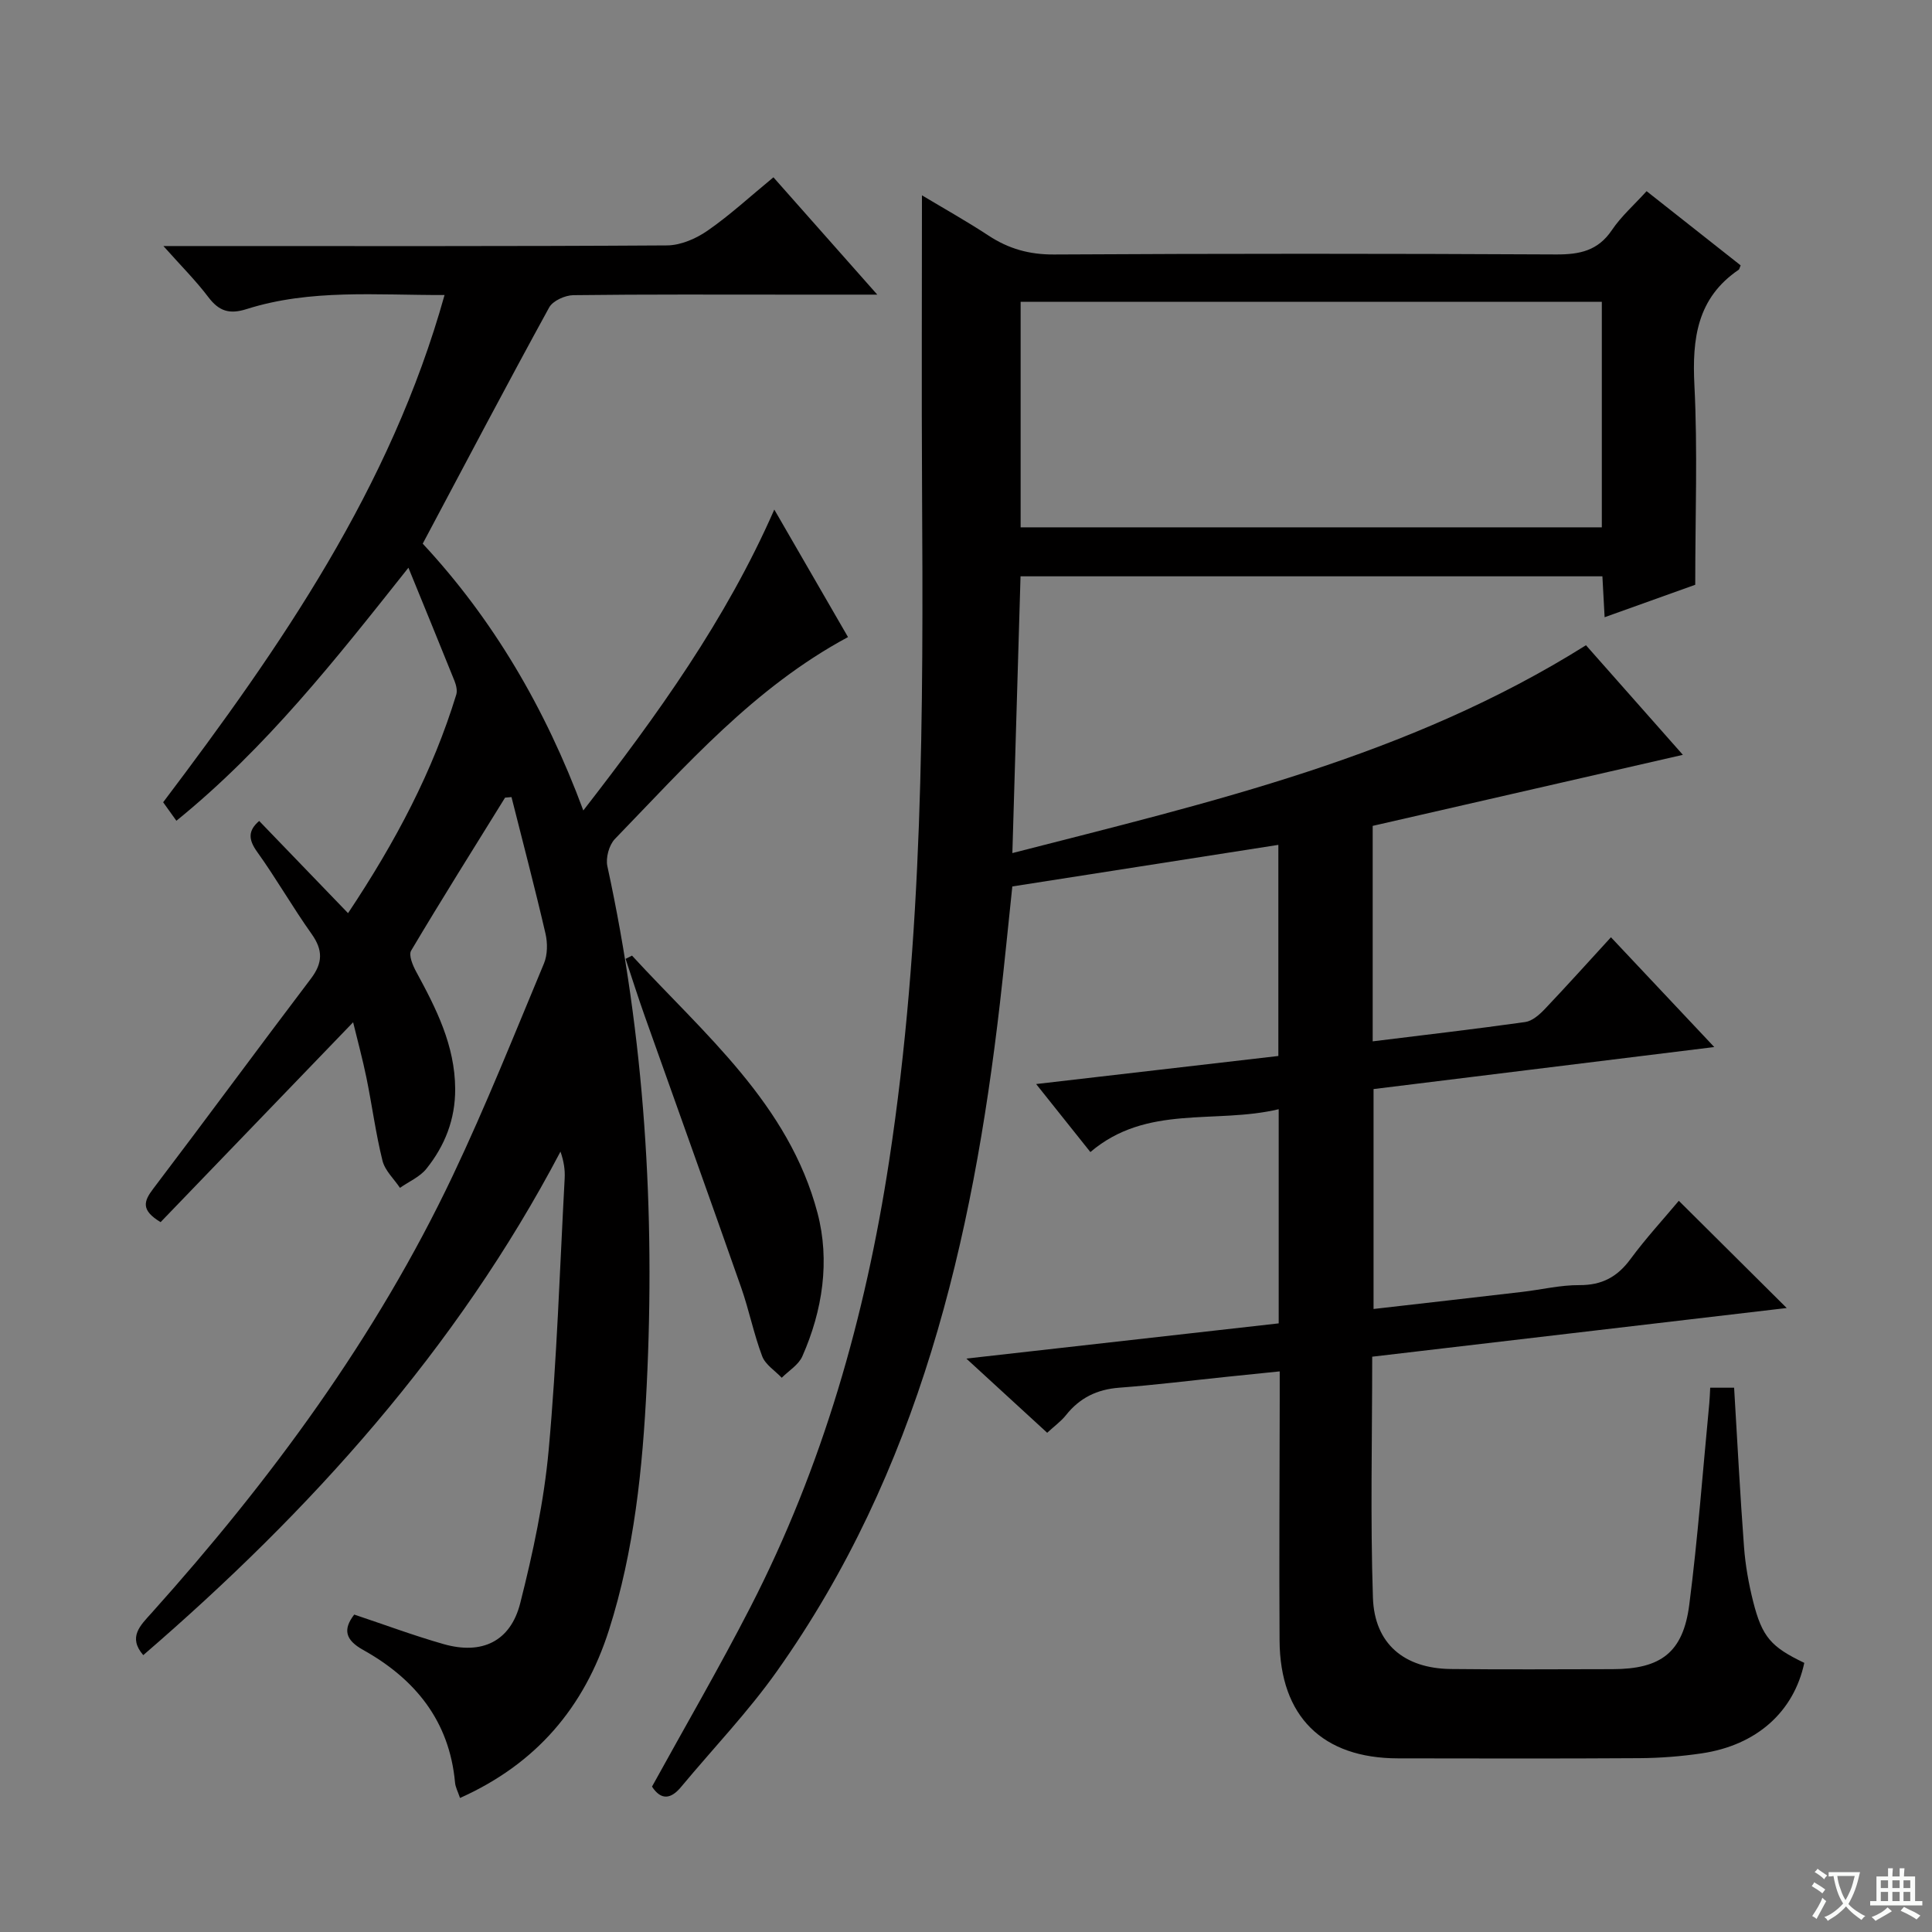 <svg enable-background="new 0 0 400 400" viewBox="0 0 400 400" xmlns="http://www.w3.org/2000/svg"><rect x="0" y="0" width="400" height="400" fill="#808080" stroke="none"/><path d="m377.9 391.2c-.2.3-.4.5-.6.8-.7-.6-1.4-1-2.2-1.5.2-.3.4-.5.5-.8.6.4 1.4.8 2.3 1.5zm-1.8 6.1c-.2-.2-.5-.4-.9-.6.4-.6.8-1.2 1.2-1.9s.7-1.3.9-1.9c.3.3.5.5.8.7-.7 1.3-1.4 2.6-2 3.7zm2.2-9c-.3.3-.5.5-.6.8-.6-.6-1.3-1.1-2-1.5.3-.3.5-.5.6-.7.6.5 1.3.9 2 1.4zm.3.2v-.9h2 4.5c-.3 1.3-.6 2.5-1 3.6s-.9 2.1-1.4 3c.4.5 1 1 1.6 1.4s1.2.8 1.9 1.1c-.3.2-.5.4-.8.8-.4-.3-1-.7-1.6-1.2s-1.2-1.1-1.6-1.6c-.5.6-1.1 1.1-1.7 1.6s-1.4.9-2.1 1.4c-.1-.3-.3-.5-.7-.8.6-.2 1.2-.5 1.9-1s1.4-1.1 2-1.8c-.5-.8-.9-1.6-1.2-2.5s-.6-2-.8-3.2c-.4.1-.7.1-1 .1zm2.5 2.7c.3 1 .7 1.7 1 2.2.3-.5.6-1.1 1-2s.6-1.9.9-3h-3.2-.4c.1.9.3 1.8.7 2.8z" fill="#fafbfa"/><path d="m396.5 388.5v1.5 3.6h1.5v.9c-.4 0-1 0-1.7 0h-7.9c-.5 0-.9 0-1.2 0v-.9h1.3v-3.5c0-.7 0-1.2 0-1.6h2.4c0-.8 0-1.4 0-1.7h1c0 .3-.1.8-.1 1.7h1.5c0-.8 0-1.4 0-1.7h1c0 .3-.1.9-.1 1.7zm-8.2 9.2c-.2-.3-.5-.5-.8-.8.8-.3 1.4-.6 1.9-.9s1-.7 1.4-1.1c.3.3.6.5.9.8-1.6 1-2.8 1.6-3.4 2zm2.6-6.8v-1.6h-1.5v1.6zm0 2.7v-1.9h-1.5v1.9zm2.4-2.7v-1.6h-1.5v1.6zm0 2.7v-1.9h-1.5v1.9zm.2 2 .7-.8c.4.2.9.5 1.6.8s1.3.7 1.8 1c-.3.3-.5.5-.8.8-.4-.3-1.5-1-3.3-1.8zm2-4.7v-1.6h-1.4v1.6zm0 2.7v-1.9h-1.4v1.9z" fill="#fafbfa"/><g fill="#010000"><path d="m134.99 369.9c6.86-12.47 13.95-24.66 20.39-37.19 14.93-29.07 23.76-60.02 28.7-92.31 7.08-46.29 7.09-92.85 6.82-139.46-.11-19.96-.02-39.93-.02-60.5 4.37 2.62 9.19 5.32 13.79 8.34 4.16 2.73 8.44 3.94 13.54 3.91 34.66-.2 69.33-.19 104-.01 4.86.02 8.64-.77 11.52-5.05 1.92-2.85 4.59-5.19 7.18-8.05 6.63 5.23 13.1 10.33 19.47 15.36-.25.6-.27.81-.38.89-8.64 5.86-9.68 14.28-9.19 23.95.68 13.43.17 26.92.17 41.29-5.37 1.92-11.85 4.25-18.76 6.72-.17-3.09-.31-5.66-.46-8.47-40.15 0-80.08 0-120.47 0-.55 18.78-1.1 37.47-1.69 57.3 41.09-10.56 81.96-19.92 118.76-43.03 6.24 7.06 13.11 14.84 20.06 22.69-21.7 4.97-42.95 9.84-64.22 14.71v44.61c10.67-1.32 21.15-2.53 31.58-4 1.44-.2 2.92-1.5 4.01-2.64 4.58-4.82 9.03-9.77 13.74-14.91 7 7.44 13.81 14.68 21.39 22.73-23.97 2.96-47.06 5.8-70.54 8.7v45.53c10.41-1.19 20.61-2.35 30.8-3.54 3.96-.46 7.9-1.43 11.85-1.4 4.63.02 7.81-1.69 10.52-5.36 3.23-4.38 6.95-8.41 10.03-12.1 7.6 7.56 14.88 14.79 22.34 22.2-28.46 3.34-57.05 6.7-85.82 10.08 0 16.96-.4 33.45.15 49.91.32 9.55 6.5 14.64 16.11 14.75 11.17.13 22.33.04 33.5.03 10-.01 14.62-3.44 15.89-13.37 1.78-13.84 2.8-27.77 4.14-41.66.09-.98.12-1.96.19-3.24h4.95c.67 11.13 1.23 22.06 2.05 32.97.28 3.78.96 7.58 1.88 11.26 1.87 7.41 3.73 9.45 10.6 12.74-2.17 10.13-9.85 17.04-21.21 18.73-4.26.63-8.6.97-12.9 1-16.67.11-33.33.06-50 .04-15.65-.02-24.43-8.67-24.53-24.4-.1-16.5.01-33 .03-49.5 0-1.82 0-3.63 0-6.22-3.87.4-7.4.75-10.93 1.12-7.44.77-14.86 1.7-22.32 2.26-4.59.35-8.17 2.11-11.01 5.69-1 1.26-2.36 2.23-3.88 3.64-5.51-5.06-10.82-9.93-16.74-15.36 22.16-2.5 43.37-4.89 64.67-7.29 0-14.81 0-29.09 0-44.34-13.14 3.14-27.3-1.08-38.99 8.87-3.67-4.6-7.15-8.96-11.23-14.08 17.2-1.99 33.56-3.89 50.15-5.81 0-14.68 0-29.1 0-43.71-18.38 2.87-36.56 5.72-55.08 8.61-.85 8-1.63 16.07-2.56 24.12-5.69 49.37-16.83 96.97-46.19 138.38-5.94 8.39-13.13 15.89-19.73 23.82-2.12 2.62-4.19 3-6.12.05zm76.32-260.72h120.33c0-15.82 0-31.23 0-46.69-40.27 0-80.18 0-120.33 0z"/><path d="m84.56 117.54c-15.06 18.98-29.45 37.31-48.04 52.39-.93-1.3-1.81-2.53-2.74-3.83 24.32-32.2 47.09-65.04 58.26-105.02-14.11.05-27.75-1.28-40.98 2.91-3.58 1.14-5.73.43-7.93-2.48-2.57-3.4-5.62-6.44-9.3-10.57h6.3c32.66 0 65.32.08 97.97-.13 2.83-.02 6.01-1.4 8.4-3.06 4.62-3.2 8.79-7.06 13.63-11.04 7.01 7.92 13.87 15.67 21.5 24.29-6.58 0-12 0-17.42 0-15.16 0-30.33-.08-45.49.11-1.73.02-4.27 1.16-5.03 2.56-8.79 16.03-17.3 32.21-26.17 48.89 14.44 15.51 25.35 33.93 33.25 55.24 15.36-19.81 29.48-39.38 39.54-62.3 5.28 9.13 10.23 17.7 15.26 26.4-19.46 10.47-33.5 26.57-48.26 41.8-1.21 1.25-1.94 3.92-1.56 5.64 7.72 35.49 9.92 71.42 8.14 107.58-.84 17.07-2.57 34.11-7.81 50.56-5.12 16.06-15.1 27.73-30.84 34.77-.44-1.32-.95-2.24-1.03-3.19-1.16-12.76-8.27-21.46-19.04-27.47-3.66-2.04-4.23-4.21-1.83-7.31 6.21 2.07 12.28 4.34 18.49 6.11 7.92 2.26 13.86-.51 15.88-8.48 2.64-10.42 4.92-21.06 5.89-31.74 1.7-18.69 2.3-37.47 3.31-56.22.09-1.73-.16-3.49-.87-5.52-21.53 40.93-51.77 74.41-86.38 104.25-3.22-3.74-.61-6.14 1.74-8.75 24.66-27.5 46.45-57.03 62.34-90.52 6.83-14.39 12.74-29.22 18.88-43.93.75-1.81.77-4.23.32-6.18-2.19-9.46-4.67-18.85-7.04-28.27-.44.04-.88.07-1.33.11-6.52 10.53-13.12 21.03-19.45 31.68-.55.93.33 3.05 1.04 4.35 4.14 7.62 8.03 15.24 8.08 24.27.03 6.33-2.14 11.77-5.96 16.54-1.35 1.69-3.62 2.65-5.47 3.95-1.25-1.86-3.11-3.57-3.62-5.62-1.4-5.63-2.15-11.42-3.31-17.11-.79-3.87-1.83-7.68-2.77-11.55-13.5 14.02-26.72 27.74-39.86 41.38-4.12-2.48-3.5-4.32-1.53-6.91 10.97-14.44 21.69-29.05 32.65-43.5 2.47-3.26 2.52-5.91.15-9.25-3.95-5.55-7.33-11.5-11.3-17.03-1.84-2.57-1.86-4.39.44-6.37 5.96 6.18 11.92 12.37 18.4 19.09 9.96-14.96 17.55-29.41 22.4-45.23.26-.83-.01-1.96-.35-2.83-3.03-7.54-6.12-15.05-9.55-23.46z"/><path d="m130.85 197.85c14.91 16.23 32.46 30.71 38.41 53.3 2.6 9.89 1.06 20.16-3.15 29.67-.78 1.76-2.8 2.97-4.26 4.43-1.39-1.47-3.39-2.71-4.05-4.46-1.75-4.63-2.71-9.55-4.35-14.22-6.58-18.75-13.31-37.44-19.95-56.16-1.4-3.94-2.66-7.92-3.98-11.89.44-.23.88-.45 1.33-.67z"/></g></svg>